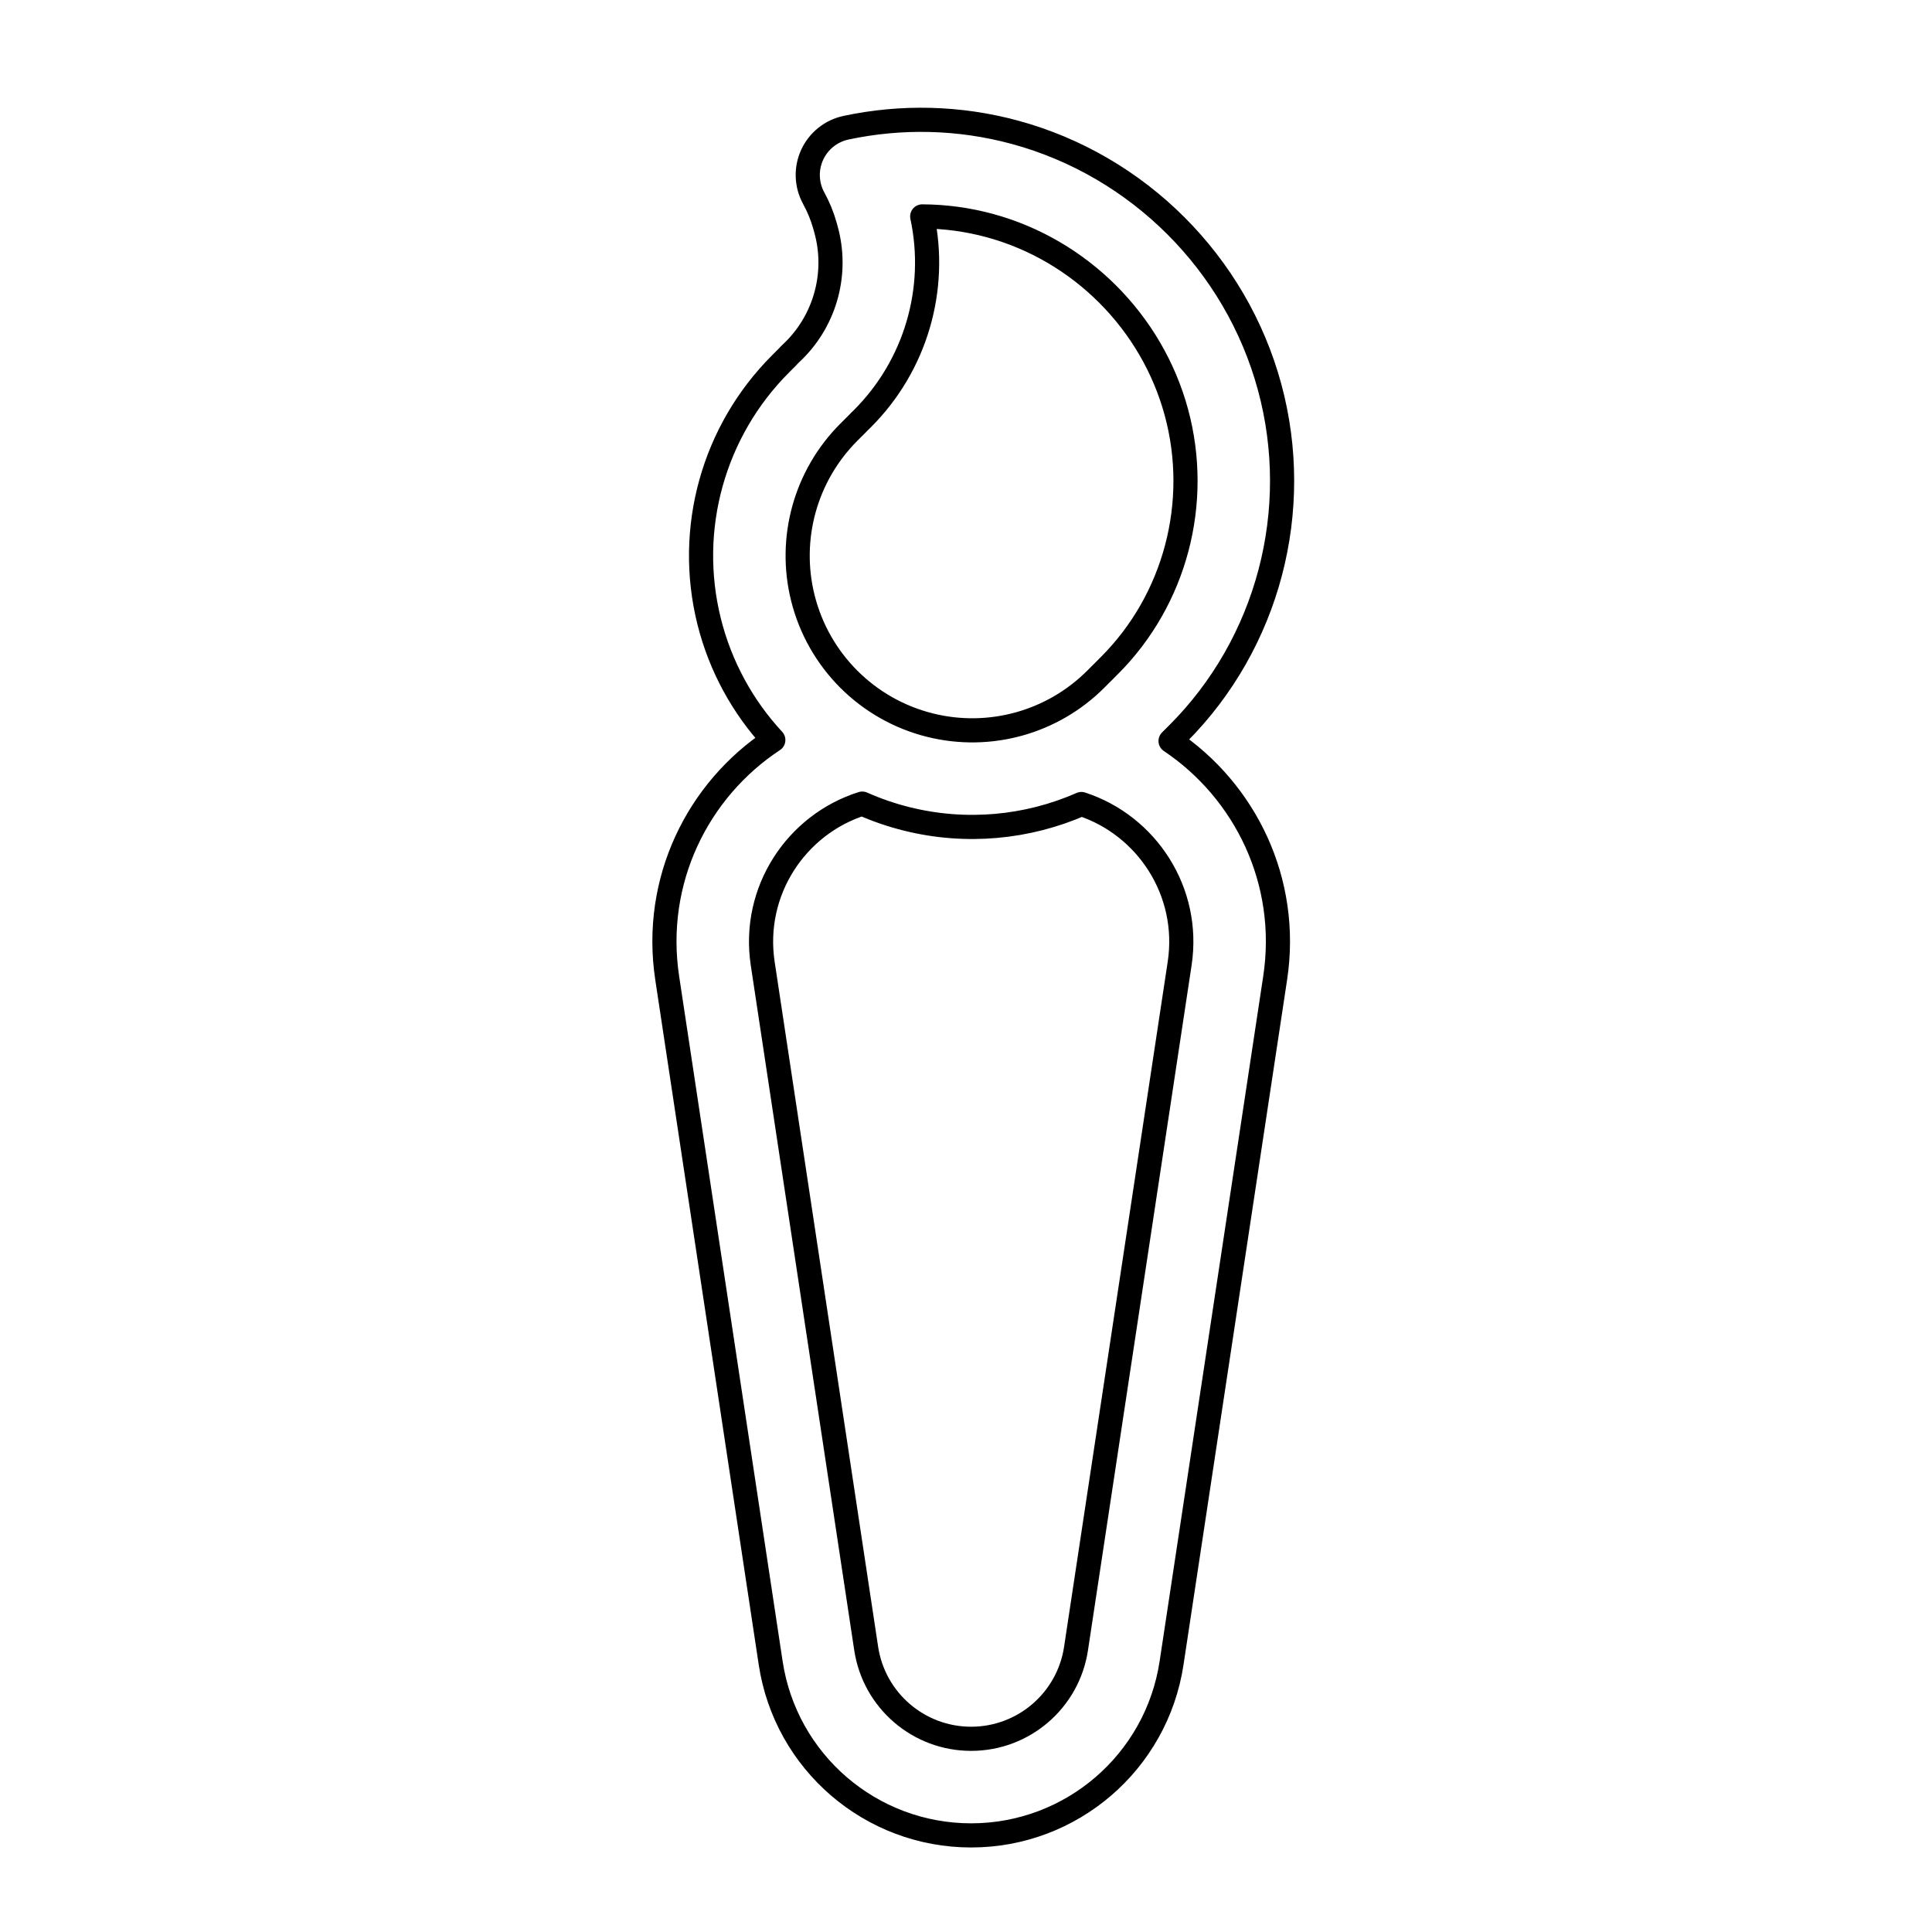 <svg viewBox="0 0 80 80" fill="none">
  <path fill-rule="evenodd" clip-rule="evenodd" d="M35.03 5.289C34.412 5.421 33.892 5.837 33.629 6.412C33.366 6.987 33.39 7.653 33.694 8.207C33.891 8.566 34.049 8.95 34.162 9.354L34.201 9.495C34.698 11.28 34.195 13.194 32.885 14.504C32.841 14.548 32.797 14.59 32.752 14.632C32.701 14.679 32.653 14.729 32.608 14.781L32.319 15.07C29.534 17.855 28.411 21.897 29.361 25.72C29.827 27.594 30.756 29.276 32.021 30.642C28.893 32.704 27.018 36.463 27.627 40.494L31.912 68.86C32.532 72.965 36.06 76 40.212 76C44.363 76 47.891 72.966 48.512 68.862L52.802 40.495C53.408 36.491 51.562 32.755 48.471 30.683L48.679 30.475L48.723 30.431L48.768 30.387C52.519 26.635 53.957 21.13 52.571 16.023C51.184 10.91 47.14 6.866 42.027 5.478C39.708 4.849 37.308 4.803 35.03 5.289ZM35.532 17.514C35.551 17.494 35.57 17.475 35.588 17.455C35.63 17.415 35.672 17.374 35.714 17.332C37.913 15.133 38.833 11.977 38.187 8.961C39.12 8.965 40.059 9.089 40.98 9.339C44.722 10.354 47.696 13.328 48.711 17.07C49.725 20.807 48.667 24.83 45.939 27.558L45.901 27.596L45.885 27.612L45.851 27.647L45.373 28.124C43.58 29.918 40.978 30.64 38.516 30.028C35.918 29.383 33.889 27.354 33.243 24.755C32.631 22.294 33.354 19.692 35.148 17.898L35.532 17.514ZM31.582 39.896C31.129 36.895 32.974 34.137 35.704 33.276C36.294 33.538 36.912 33.751 37.551 33.91C40 34.519 42.538 34.277 44.779 33.293C47.48 34.173 49.298 36.916 48.847 39.897L44.556 68.263C44.232 70.412 42.385 72 40.212 72C38.039 72 36.192 70.411 35.867 68.263L31.582 39.896Z" stroke="currentColor" stroke-linecap="round" stroke-linejoin="round" />
</svg>